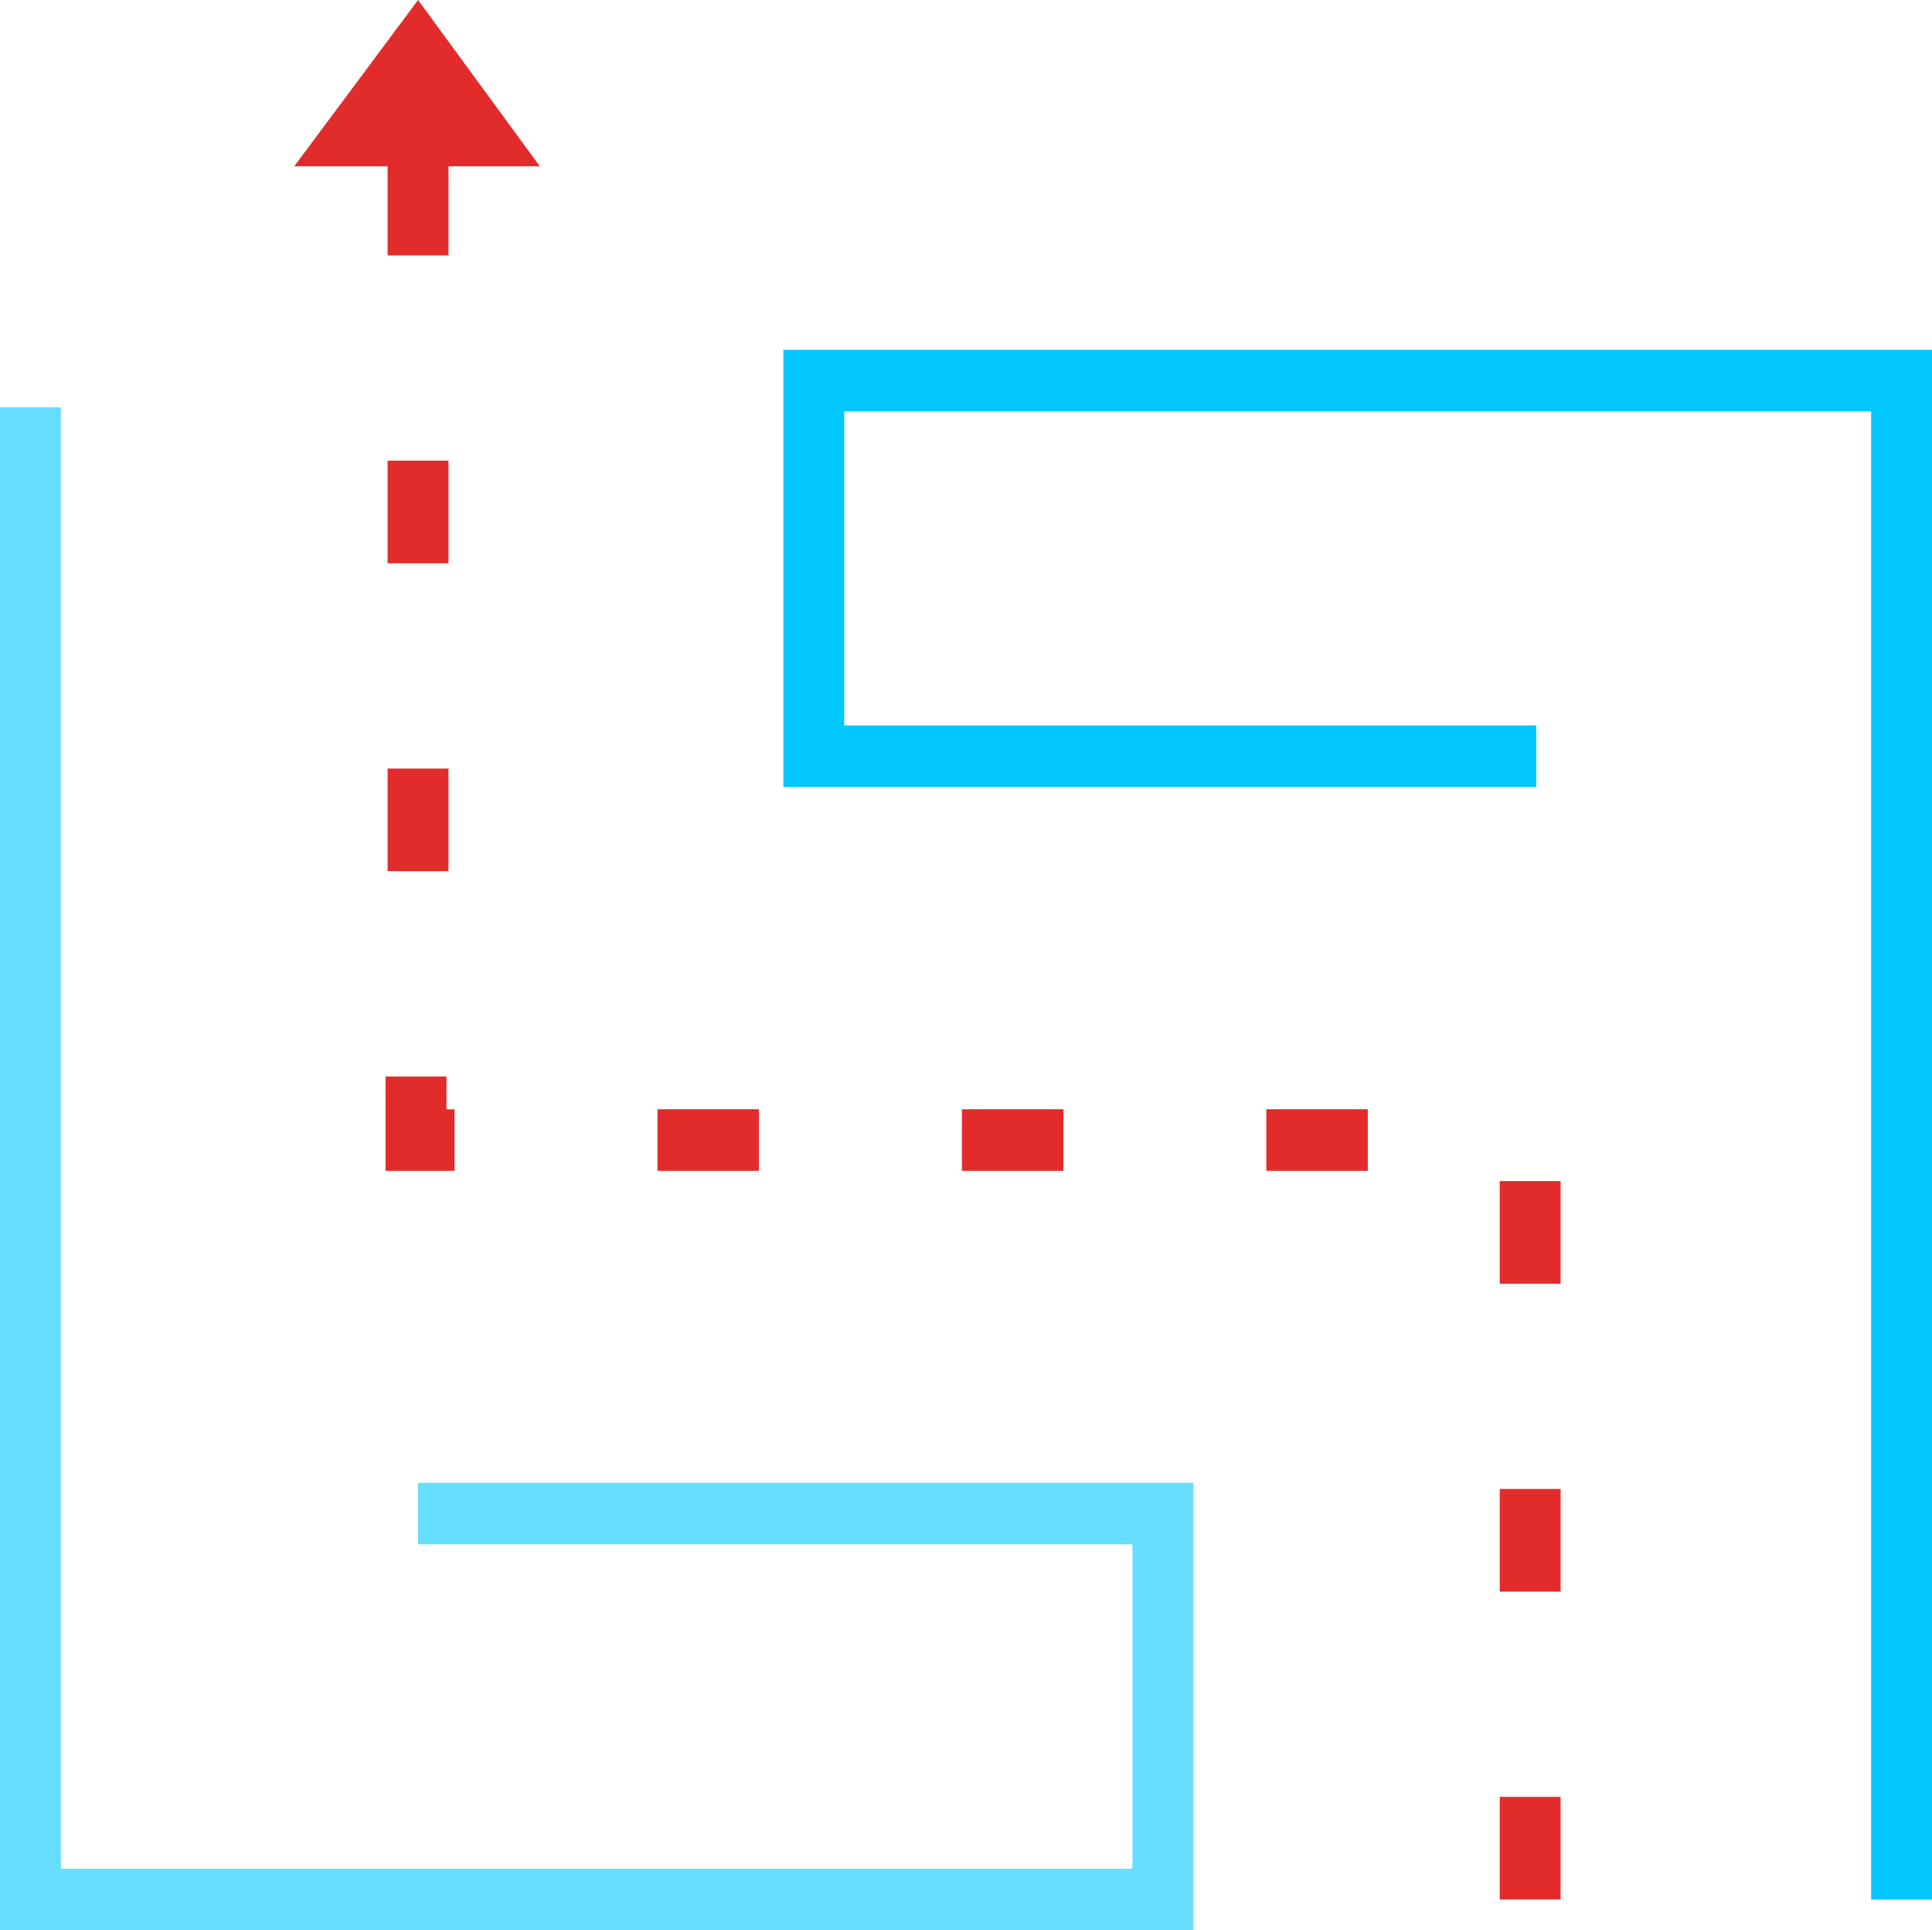 <svg xmlns="http://www.w3.org/2000/svg" viewBox="0 0 125.1 124.969">
  <defs>
    <style>
      .cls-1 {
        fill: #66deff;
      }

      .cls-2 {
        fill: #00c8ff;
      }

      .cls-3 {
        fill: #e22c2c;
      }
    </style>
  </defs>
  <g id="Symbol_5_1" data-name="Symbol 5 – 1" transform="translate(-897.545 -1805.434)">
    <g id="Group_60" data-name="Group 60" transform="translate(897.545 1831.803)">
      <path id="Path_224" data-name="Path 224" class="cls-1" d="M77.268,119.5H0V20.9H3.942v94.613H73.325v-21H27.07V90.531h50.2Z" transform="translate(0 -20.9)"/>
    </g>
    <g id="Group_61" data-name="Group 61" transform="translate(948.268 1828.082)">
      <path id="Path_225" data-name="Path 225" class="cls-2" d="M112.977,118.427h-3.942V22.087H42.542V42.418h44.81V46.4H38.6V18.1h74.377Z" transform="translate(-38.6 -18.1)"/>
    </g>
    <g id="Group_62" data-name="Group 62" transform="translate(922.512 1815.325)">
      <path id="Path_226" data-name="Path 226" class="cls-3" d="M95.085,121.584H91.143V114.94h3.942Zm0-19.933H91.143V95.007h3.942Zm0-19.933H91.143V75.075h3.942ZM82.6,74.41h-6.57V70.424H82.6Zm-19.711,0H56.32V70.424h6.57Zm-19.711,0h-6.57V70.424h6.57Zm-19.711,0H19V68.3h3.942v2.126h.526Zm-.394-19.4H19.131V48.365h3.942Zm0-19.933H19.131V28.433h3.942Zm0-19.933H19.131V8.5h3.942Z" transform="translate(-19 -8.5)"/>
    </g>
    <g id="Group_63" data-name="Group 63" transform="translate(916.599 1805.434)">
      <path id="Path_227" data-name="Path 227" class="cls-3" d="M22.516,0,14.5,10.764H30.4Z" transform="translate(-14.5)"/>
    </g>
  </g>
</svg>
